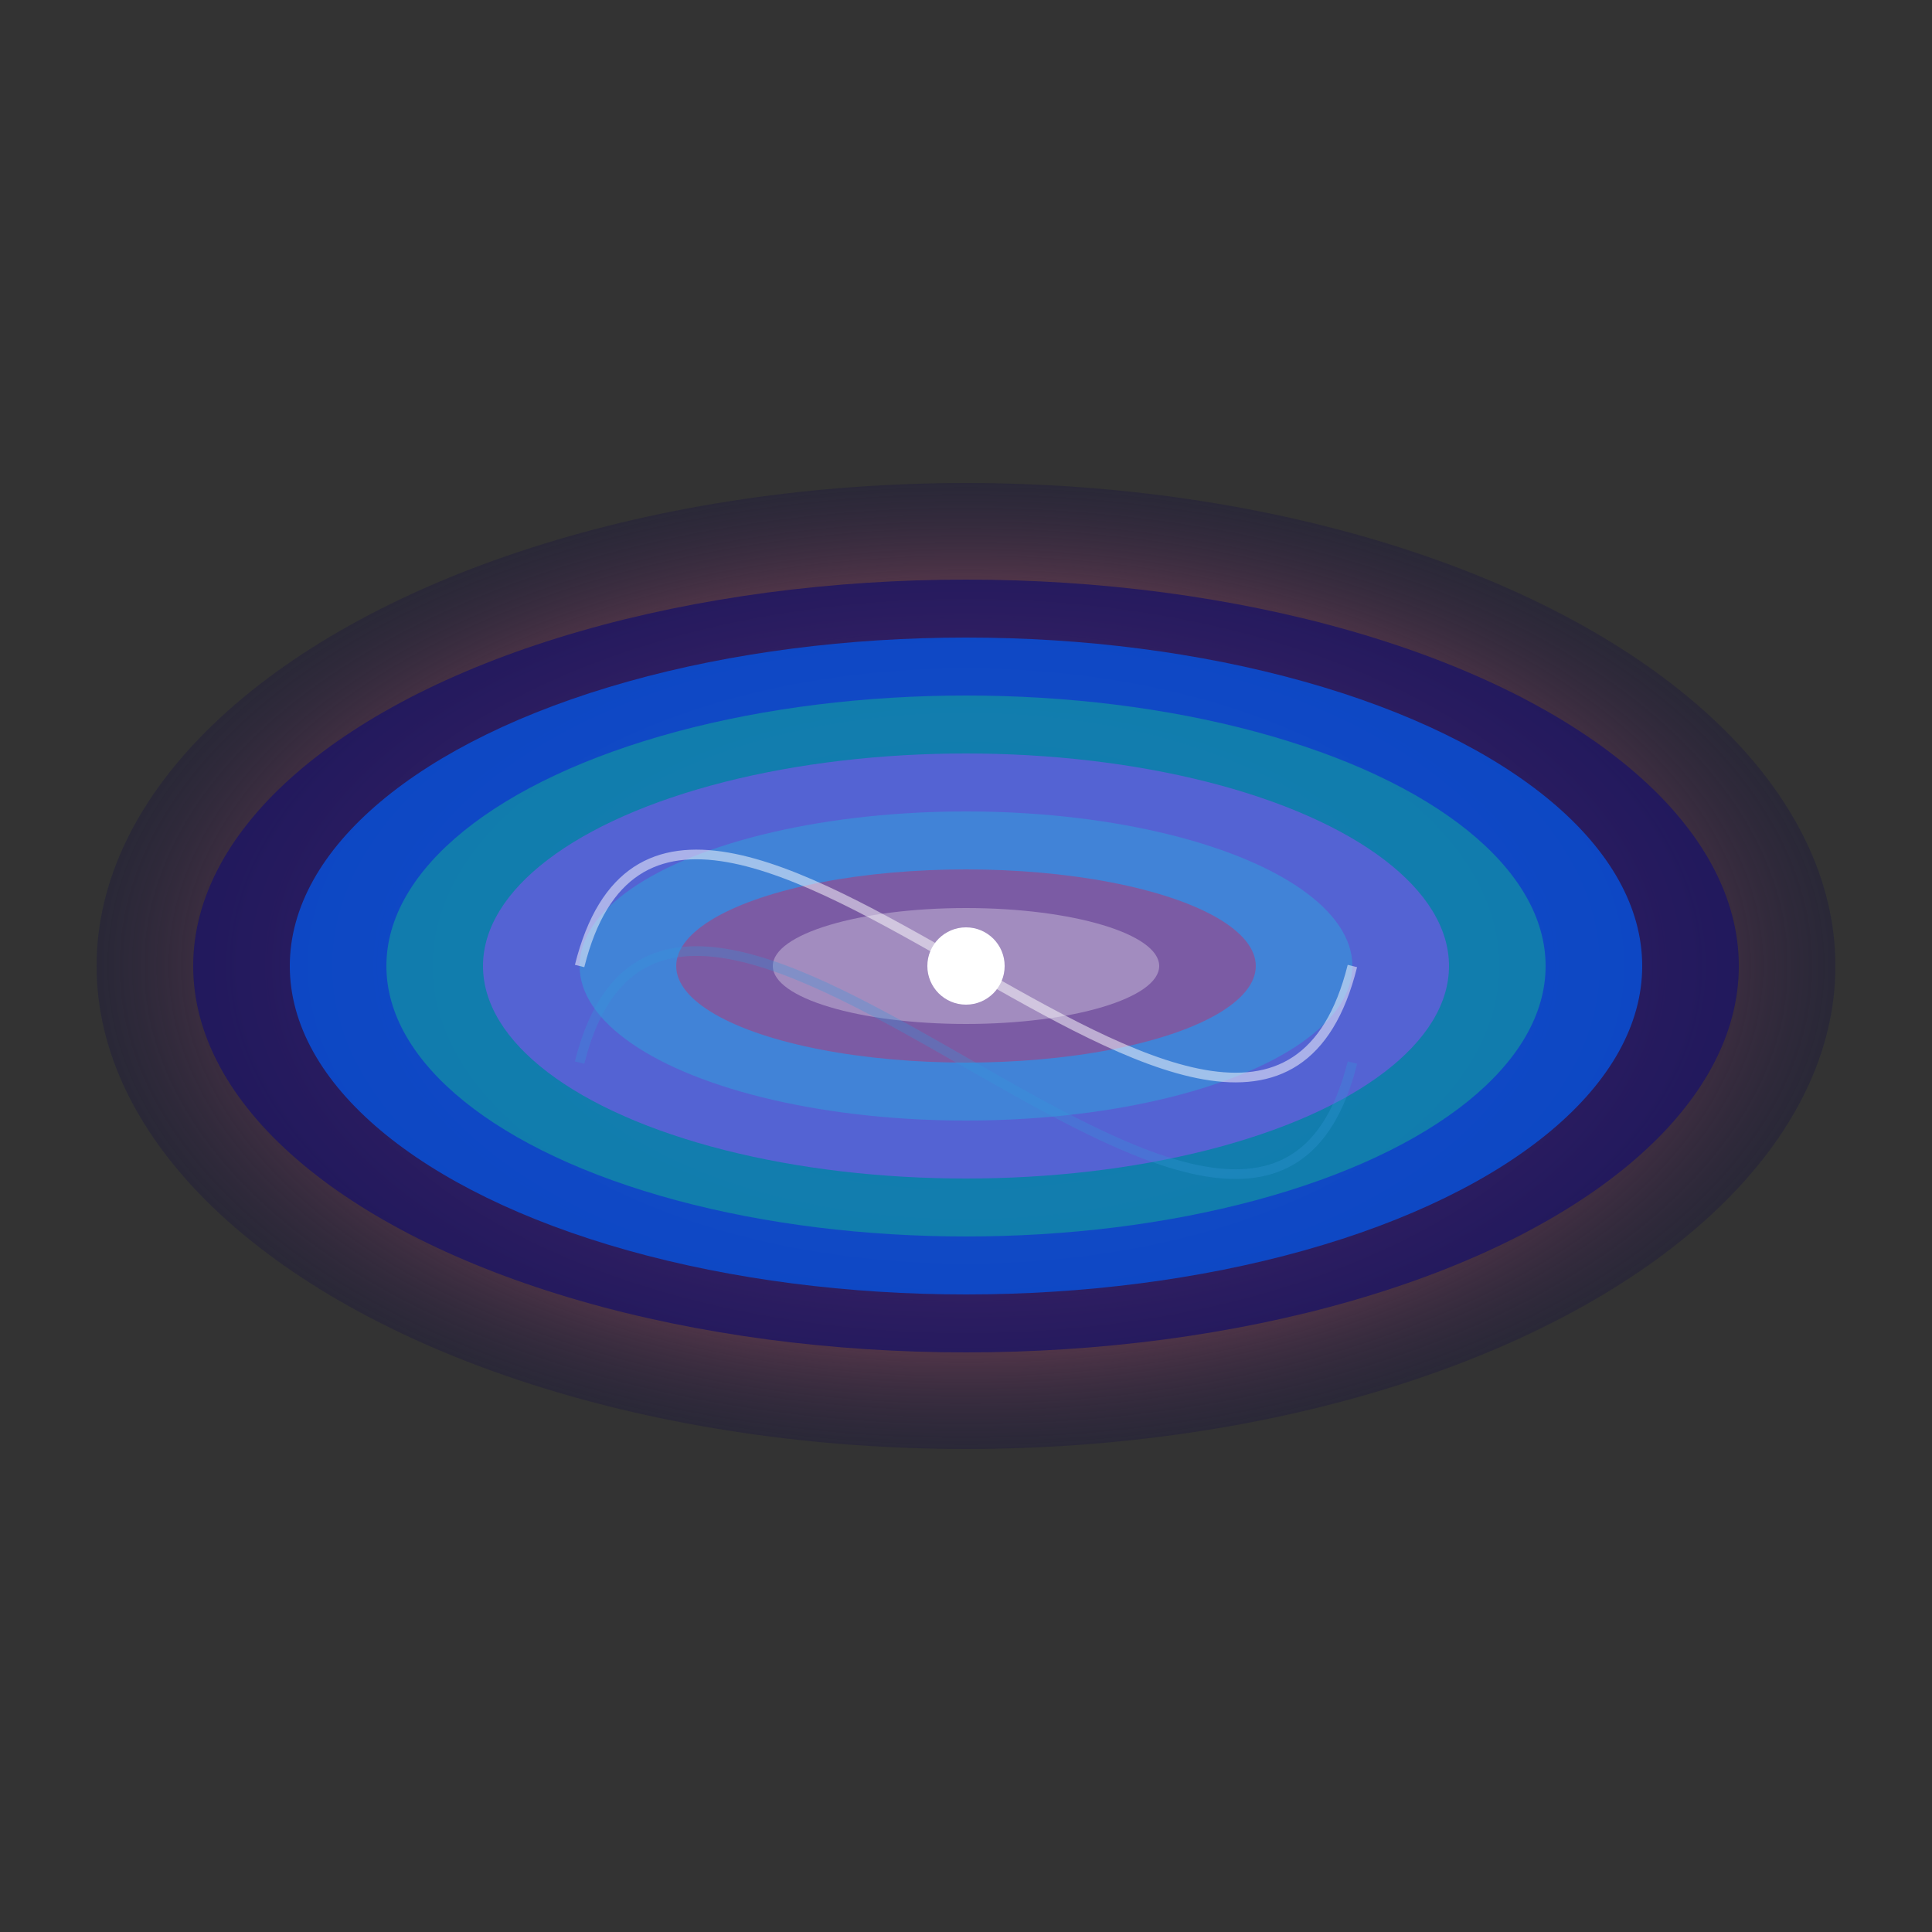 <?xml version="1.0" encoding="UTF-8"?>
<svg xmlns="http://www.w3.org/2000/svg" viewBox="0 0 100 100">
  <rect x="0" y="0" width="100" height="100" fill="#333333" stroke="none"/>
  <!-- Wormhole outer glow -->
  <ellipse cx="50" cy="50" rx="45" ry="25" fill="url(#wormholeGlow)">
    <animate attributeName="ry" values="25;27;25" dur="6s" repeatCount="indefinite" />
  </ellipse>
  
  <!-- Wormhole funnel layers -->
  <ellipse cx="50" cy="50" rx="40" ry="20" fill="#1B1464" opacity="0.8">
    <animate attributeName="ry" values="20;22;20" dur="7s" repeatCount="indefinite" />
  </ellipse>
  
  <ellipse cx="50" cy="50" rx="35" ry="17" fill="#0652DD" opacity="0.8">
    <animate attributeName="ry" values="17;19;17" dur="5s" repeatCount="indefinite" />
  </ellipse>
  
  <ellipse cx="50" cy="50" rx="30" ry="14" fill="#1289A7" opacity="0.8">
    <animate attributeName="ry" values="14;16;14" dur="8s" repeatCount="indefinite" />
  </ellipse>
  
  <ellipse cx="50" cy="50" rx="25" ry="11" fill="#7158e2" opacity="0.7">
    <animate attributeName="ry" values="11;13;11" dur="5s" repeatCount="indefinite" />
  </ellipse>
  
  <ellipse cx="50" cy="50" rx="20" ry="8" fill="#3498db" opacity="0.6">
    <animate attributeName="ry" values="8;10;8" dur="6s" repeatCount="indefinite" />
  </ellipse>
  
  <ellipse cx="50" cy="50" rx="15" ry="5" fill="#B53471" opacity="0.5">
    <animate attributeName="ry" values="5;7;5" dur="7s" repeatCount="indefinite" />
  </ellipse>
  
  <ellipse cx="50" cy="50" rx="10" ry="3" fill="white" opacity="0.3">
    <animate attributeName="opacity" values="0.3;0.7;0.3" dur="3s" repeatCount="indefinite" />
  </ellipse>
  
  <!-- Center light -->
  <circle cx="50" cy="50" r="2" fill="white">
    <animate attributeName="r" values="2;4;2" dur="2s" repeatCount="indefinite" />
    <animate attributeName="opacity" values="0.7;1;0.7" dur="2s" repeatCount="indefinite" />
  </circle>
  
  <!-- Swirl effects -->
  <path d="M30,50 C35,30 65,70 70,50" stroke="white" stroke-width="0.5" fill="none" opacity="0.5">
    <animate attributeName="d" values="M30,50 C35,30 65,70 70,50;M30,50 C35,70 65,30 70,50;M30,50 C35,30 65,70 70,50" dur="6s" repeatCount="indefinite" />
  </path>
  
  <path d="M30,55 C35,35 65,75 70,55" stroke="#3498db" stroke-width="0.5" fill="none" opacity="0.3">
    <animate attributeName="d" values="M30,55 C35,35 65,75 70,55;M30,55 C35,75 65,35 70,55;M30,55 C35,35 65,75 70,55" dur="7s" repeatCount="indefinite" />
  </path>
  
  <!-- Gradients -->
  <defs>
    <radialGradient id="wormholeGlow">
      <stop offset="0%" stop-color="#3A1C71" />
      <stop offset="50%" stop-color="#D76D77" />
      <stop offset="100%" stop-color="#130f40" stop-opacity="0.3" />
    </radialGradient>
  </defs>
</svg>